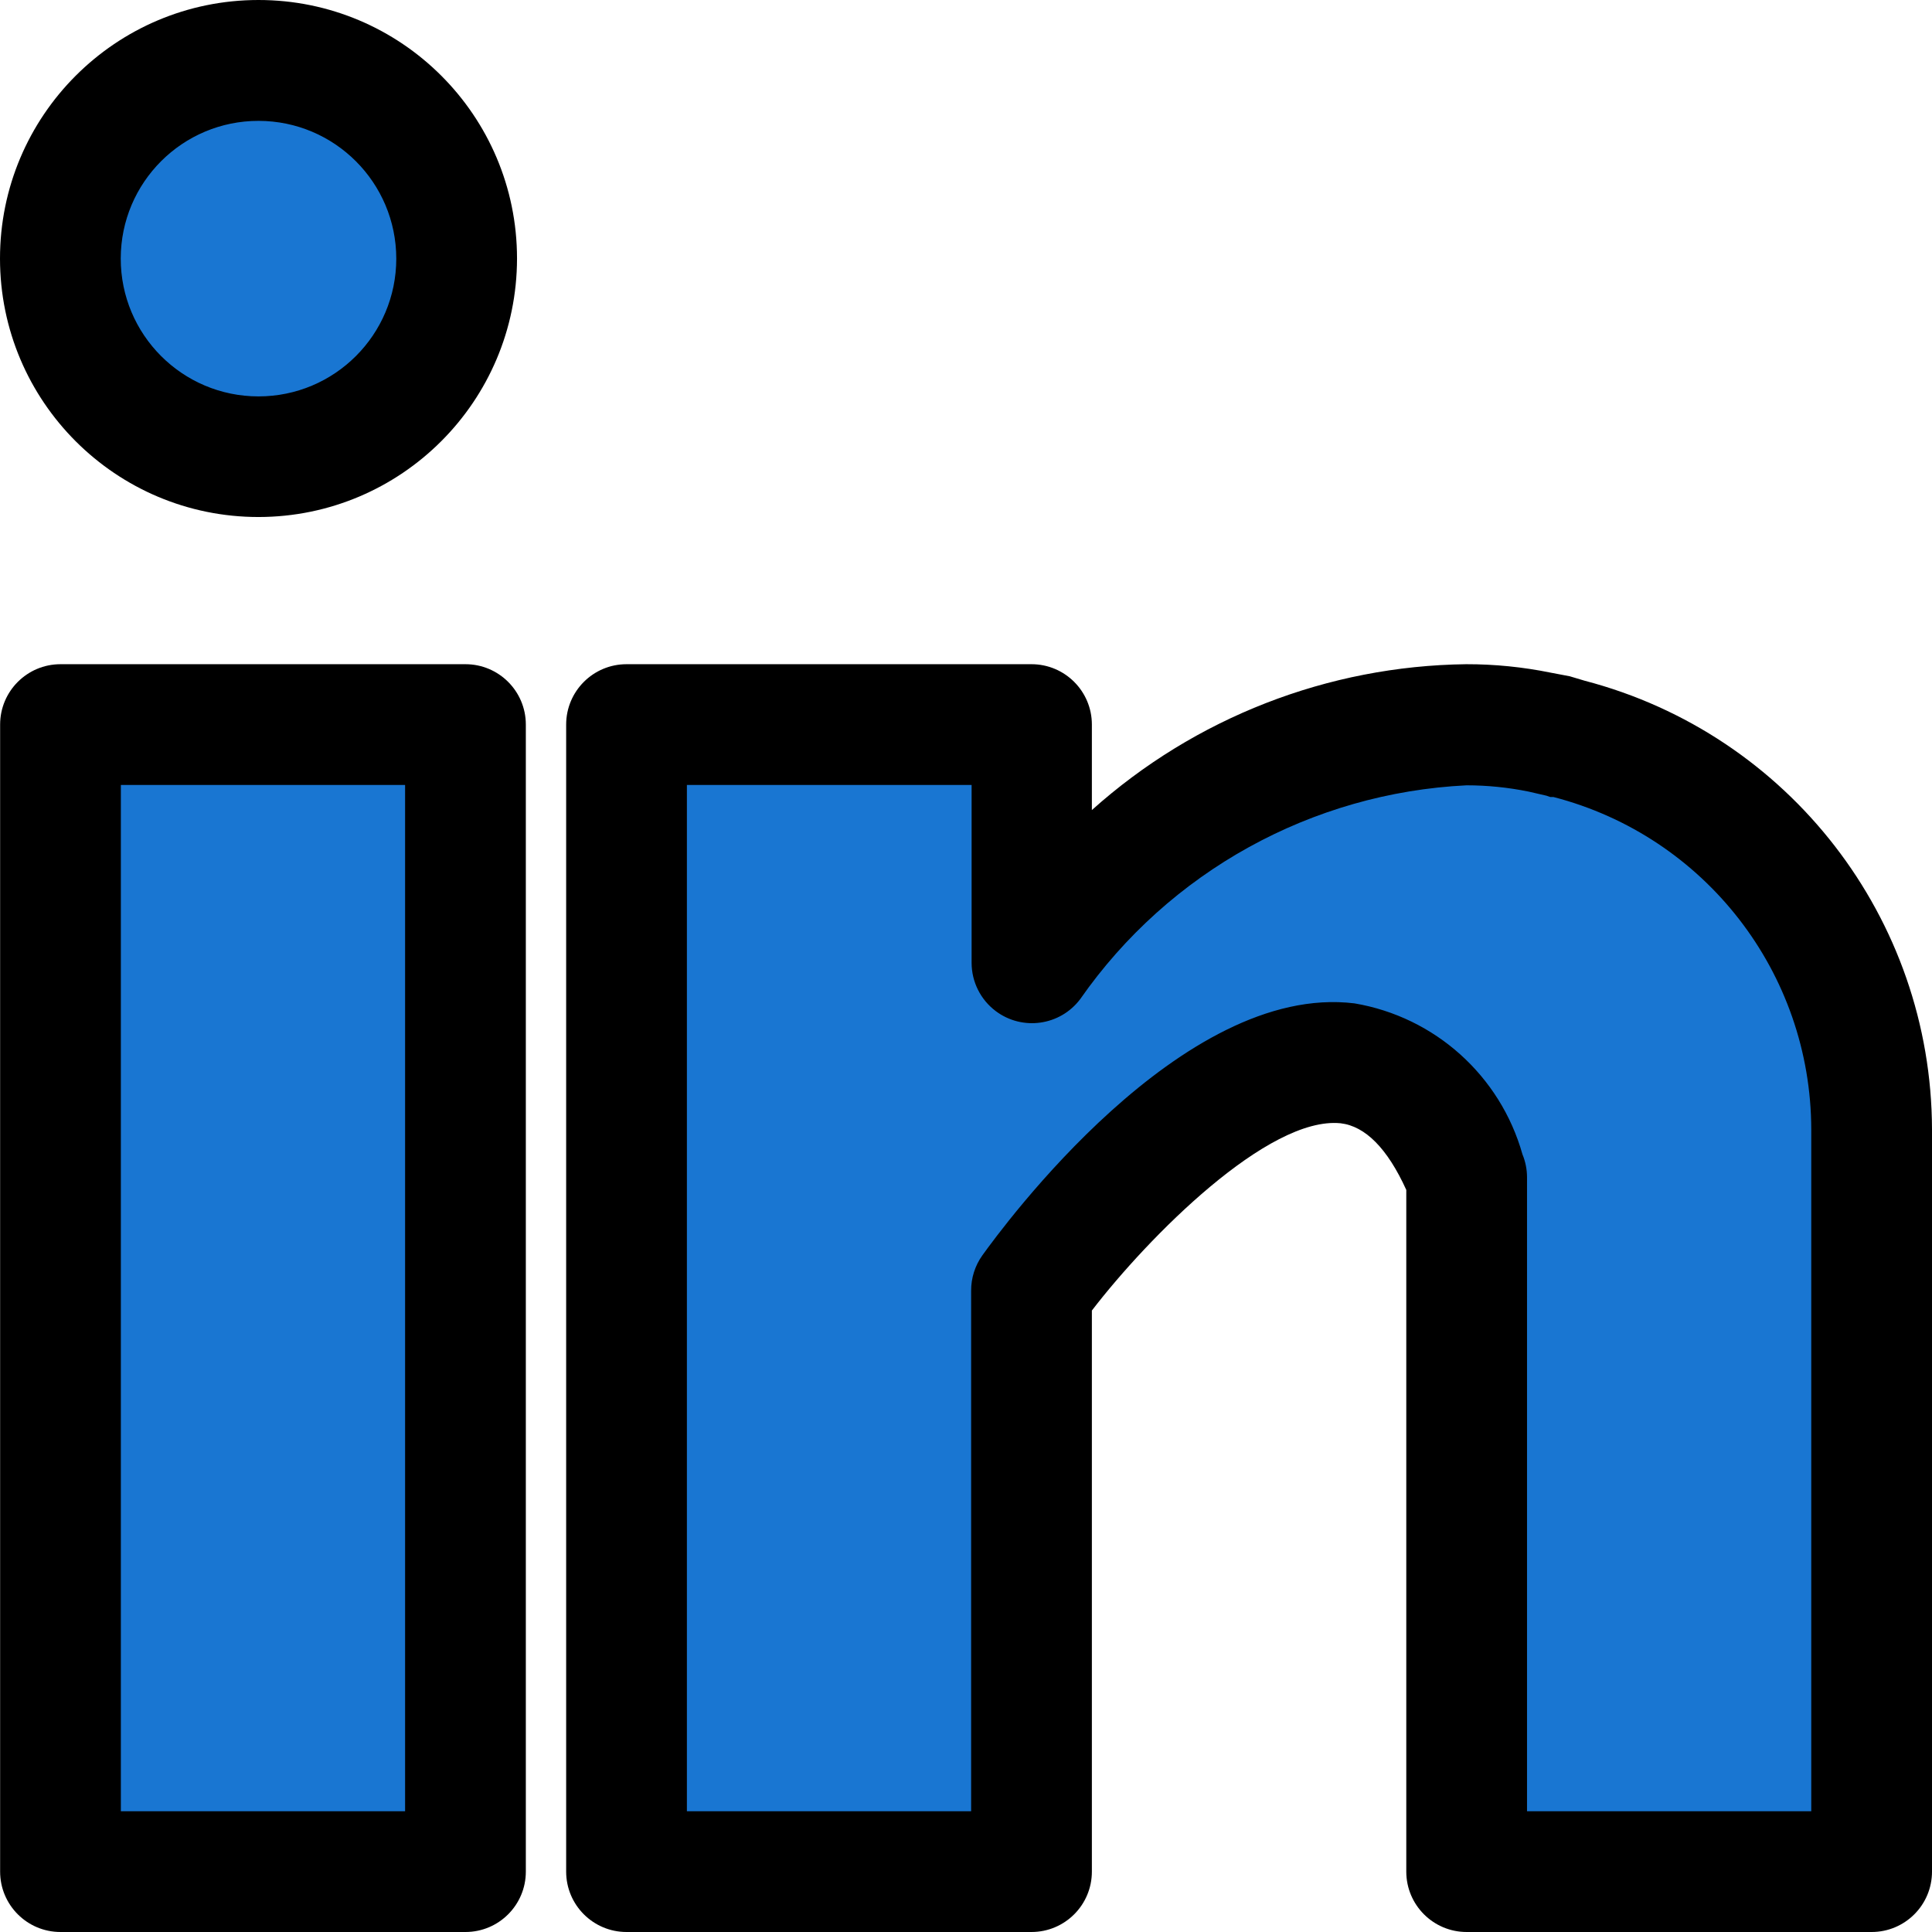 <?xml version="1.0" encoding="iso-8859-1"?>
<!-- Generator: Adobe Illustrator 19.0.0, SVG Export Plug-In . SVG Version: 6.00 Build 0)  -->
<svg version="1.1" id="Capa_1" xmlns="http://www.w3.org/2000/svg" xmlns:xlink="http://www.w3.org/1999/xlink" x="0px" y="0px"
	 viewBox="0 0 512.032 512.032" style="enable-background:new 0 0 512.032 512.032;" xml:space="preserve">
<g>
	<rect x="16.032" y="192.032" style="fill:#1976D2;" width="114.496" height="304"/>
	<path style="fill:#1976D2;" d="M410.4,196.16c-1.216-0.384-2.368-0.8-3.648-1.152s-3.2-0.608-4.64-0.896
		c-6.761-1.382-13.643-2.079-20.544-2.08l0,0c-42.246-3.179-83.001,16.315-107.04,51.2v-51.2H160.032v304h114.496v-160
		c0,0,70.4-120.512,107.008-32v192h114.496V290.496C496.032,237.312,459.584,208.992,410.4,196.16z"/>
	<circle style="fill:#1976D2;" cx="72.032" cy="72.032" r="48"/>
</g>
<path d="M123.36,512.032H16.032c-8.837,0-16-7.163-16-16v-304c0-8.837,7.163-16,16-16H123.36c8.837,0,16,7.163,16,16v304
	C139.36,504.869,132.197,512.032,123.36,512.032z M32.032,480.032h75.328v-272H32.032V480.032z"/>
<path d="M496.032,512.032H388.704c-8.837,0-16-7.163-16-16V315.36c-4.992-10.976-10.848-16.896-17.408-17.664
	c-19.2-1.92-50.976,30.176-65.92,49.632v148.704c0,8.837-7.163,16-16,16H166.048c-8.837,0-16-7.163-16-16v-304
	c0-8.837,7.163-16,16-16h107.328c8.837,0,16,7.163,16,16v22.656c27.296-24.471,62.544-38.206,99.2-38.656
	c7.523-0.013,15.028,0.738,22.4,2.24l5.056,0.96l3.968,1.184l0,0c54.119,14.163,91.908,63.003,92.032,118.944v196.672
	C512.032,504.869,504.869,512.032,496.032,512.032z M404.704,480.032h75.328V299.36c-0.059-41.502-28.142-77.727-68.32-88.128
	h-0.832l-1.024-0.352l-4.736-1.088c-5.403-1.1-10.902-1.657-16.416-1.664c-41.063,2.003-78.88,22.921-102.4,56.64
	c-5.302,7.069-15.331,8.502-22.4,3.2c-4.029-3.022-6.4-7.764-6.4-12.8v-47.136h-75.456v272h75.328V342.048
	c-0.01-3.349,1.03-6.618,2.976-9.344c5.312-7.392,52.832-72.384,98.624-66.784c21.322,3.608,38.654,19.183,44.512,40
	c0.802,1.938,1.215,4.015,1.216,6.112V480.032z"/>
<path d="M68.544,137.024C30.706,137.042,0.018,106.382,0,68.544S30.642,0.018,68.48,0s68.526,30.642,68.544,68.48
	c0,0.021,0,0.043,0,0.064C136.971,106.343,106.343,136.971,68.544,137.024z M68.544,32.032C48.379,32.014,32.018,48.347,32,68.512
	c-0.018,20.165,16.315,36.526,36.48,36.544c20.165,0.018,36.526-16.315,36.544-36.48c0-0.011,0-0.021,0-0.032
	C105.006,48.399,88.689,32.067,68.544,32.032z"/>
<g>
</g>
<g>
</g>
<g>
</g>
<g>
</g>
<g>
</g>
<g>
</g>
<g>
</g>
<g>
</g>
<g>
</g>
<g>
</g>
<g>
</g>
<g>
</g>
<g>
</g>
<g>
</g>
<g>
</g>
</svg>
